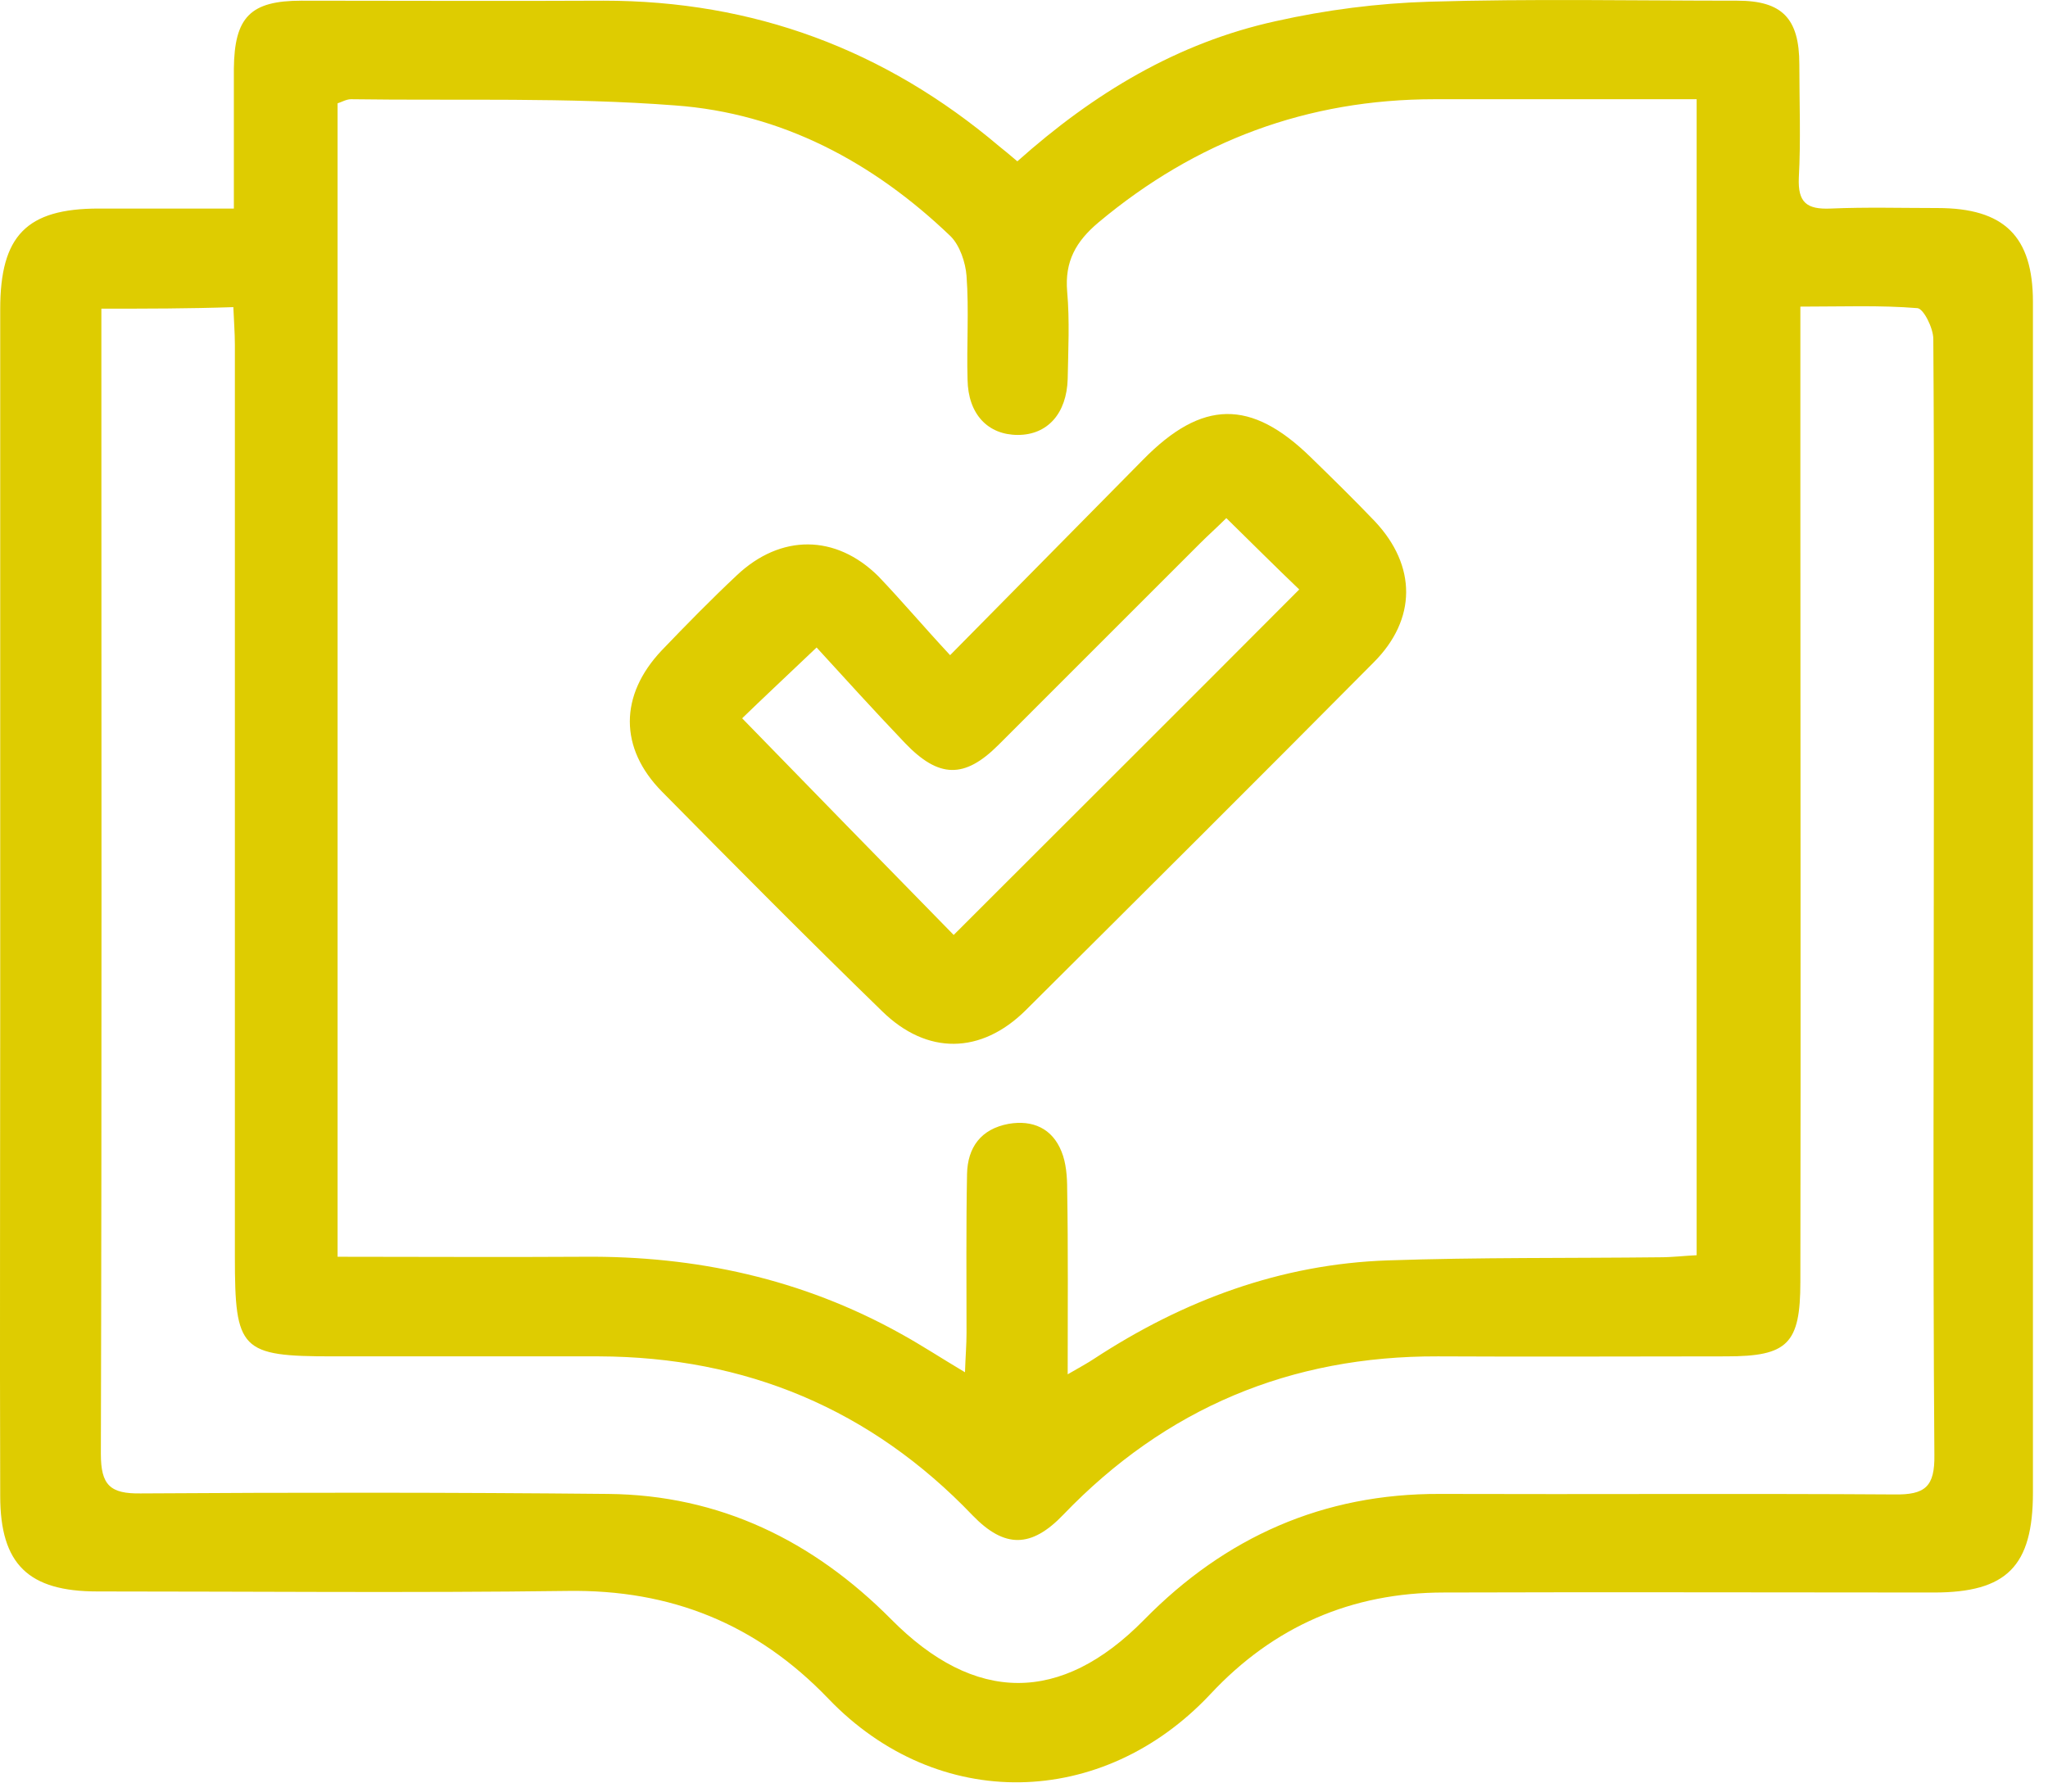 <svg width="48" height="42" viewBox="0 0 48 42" fill="none" xmlns="http://www.w3.org/2000/svg">
<path d="M23.844 3.782C25.637 2.182 27.599 1.002 29.897 0.497C31.077 0.232 32.292 0.076 33.495 0.04C35.902 -0.032 38.309 0.016 40.716 0.016C41.763 0.016 42.172 0.425 42.172 1.508C42.172 2.398 42.208 3.289 42.16 4.167C42.136 4.745 42.34 4.913 42.906 4.889C43.736 4.853 44.578 4.877 45.409 4.877C46.973 4.877 47.647 5.539 47.647 7.08C47.647 12.254 47.647 17.417 47.647 22.591C47.647 26.719 47.647 30.858 47.647 34.986C47.647 36.719 47.033 37.333 45.325 37.333C41.498 37.333 37.671 37.32 33.844 37.333C31.678 37.333 29.849 38.127 28.369 39.715C25.842 42.411 21.979 42.495 19.416 39.823C17.731 38.066 15.722 37.26 13.303 37.296C9.632 37.344 5.95 37.308 2.28 37.308C0.667 37.308 0.005 36.671 0.005 35.07C-0.007 31.291 0.005 27.513 0.005 23.746C0.005 18.247 0.005 12.748 0.005 7.248C0.005 5.527 0.619 4.889 2.316 4.889C3.351 4.889 4.374 4.889 5.481 4.889C5.481 3.734 5.481 2.675 5.481 1.616C5.493 0.401 5.866 0.016 7.069 0.016C9.428 0.016 11.786 0.028 14.145 0.016C17.659 0.016 20.739 1.159 23.423 3.433C23.543 3.53 23.664 3.626 23.844 3.782ZM25.024 32.218C25.336 32.038 25.493 31.953 25.637 31.857C27.731 30.485 30.018 29.631 32.533 29.547C34.663 29.474 36.793 29.498 38.91 29.474C39.199 29.474 39.488 29.438 39.765 29.426C39.765 20.353 39.765 11.376 39.765 2.326C37.671 2.326 35.649 2.326 33.628 2.326C30.643 2.326 28.032 3.301 25.746 5.214C25.216 5.66 24.951 6.129 25.012 6.839C25.072 7.513 25.036 8.211 25.024 8.885C25 9.691 24.554 10.196 23.856 10.196C23.158 10.196 22.689 9.715 22.677 8.897C22.653 8.09 22.713 7.272 22.653 6.466C22.629 6.153 22.497 5.756 22.28 5.539C20.475 3.806 18.321 2.651 15.818 2.471C13.303 2.278 10.752 2.362 8.224 2.326C8.116 2.326 7.996 2.398 7.912 2.422C7.912 11.448 7.912 20.425 7.912 29.462C9.885 29.462 11.774 29.474 13.676 29.462C16.311 29.438 18.802 29.98 21.113 31.267C21.594 31.532 22.051 31.833 22.617 32.17C22.629 31.797 22.653 31.52 22.653 31.255C22.653 30.016 22.641 28.776 22.665 27.525C22.677 26.899 22.99 26.466 23.64 26.346C24.205 26.249 24.663 26.454 24.879 26.995C24.988 27.26 25.012 27.585 25.012 27.886C25.036 29.306 25.024 30.69 25.024 32.218ZM2.376 7.236C2.376 7.621 2.376 7.922 2.376 8.223C2.376 16.839 2.388 25.467 2.364 34.083C2.364 34.817 2.581 35.022 3.303 35.01C6.949 34.986 10.607 34.986 14.253 35.022C16.865 35.046 19.055 36.117 20.884 37.958C22.846 39.944 24.867 39.956 26.817 37.97C28.718 36.033 31.016 35.01 33.748 35.022C37.298 35.034 40.848 35.01 44.398 35.034C45.12 35.046 45.349 34.853 45.337 34.107C45.3 28.981 45.325 23.867 45.325 18.74C45.325 15.142 45.337 11.544 45.312 7.946C45.312 7.693 45.084 7.236 44.94 7.224C44.061 7.152 43.182 7.188 42.196 7.188C42.196 8.656 42.196 10.04 42.196 11.424C42.196 17.633 42.208 23.843 42.196 30.052C42.196 31.508 41.895 31.797 40.463 31.797C38.213 31.797 35.95 31.809 33.7 31.797C30.246 31.785 27.322 33.012 24.927 35.503C24.169 36.298 23.543 36.297 22.797 35.527C20.415 33.036 17.478 31.809 14.037 31.797C11.955 31.797 9.885 31.797 7.803 31.797C5.637 31.797 5.505 31.652 5.505 29.462C5.505 22.338 5.505 15.214 5.505 8.09C5.505 7.802 5.481 7.513 5.469 7.2C4.41 7.236 3.459 7.236 2.376 7.236Z" fill="#DECC01"/>
<path d="M22.268 15.359C23.88 13.723 25.336 12.254 26.793 10.774C28.176 9.366 29.32 9.354 30.715 10.714C31.221 11.207 31.726 11.701 32.22 12.218C33.206 13.265 33.206 14.517 32.196 15.528C29.488 18.259 26.756 20.979 24.037 23.686C22.99 24.721 21.726 24.733 20.679 23.71C18.934 22.014 17.226 20.293 15.517 18.56C14.506 17.537 14.518 16.298 15.505 15.251C16.082 14.649 16.672 14.047 17.274 13.482C18.297 12.519 19.584 12.519 20.583 13.506C21.125 14.072 21.63 14.673 22.268 15.359ZM28.742 12.146C28.525 12.363 28.321 12.543 28.128 12.736C26.552 14.312 24.975 15.889 23.399 17.465C22.605 18.259 22.003 18.247 21.209 17.417C20.475 16.647 19.765 15.864 19.139 15.179C18.405 15.877 17.827 16.418 17.394 16.839C19.055 18.548 20.727 20.257 22.352 21.918C25.036 19.234 27.743 16.538 30.451 13.819C29.921 13.313 29.368 12.76 28.742 12.146Z" fill="#DECC01"/>
</svg>
